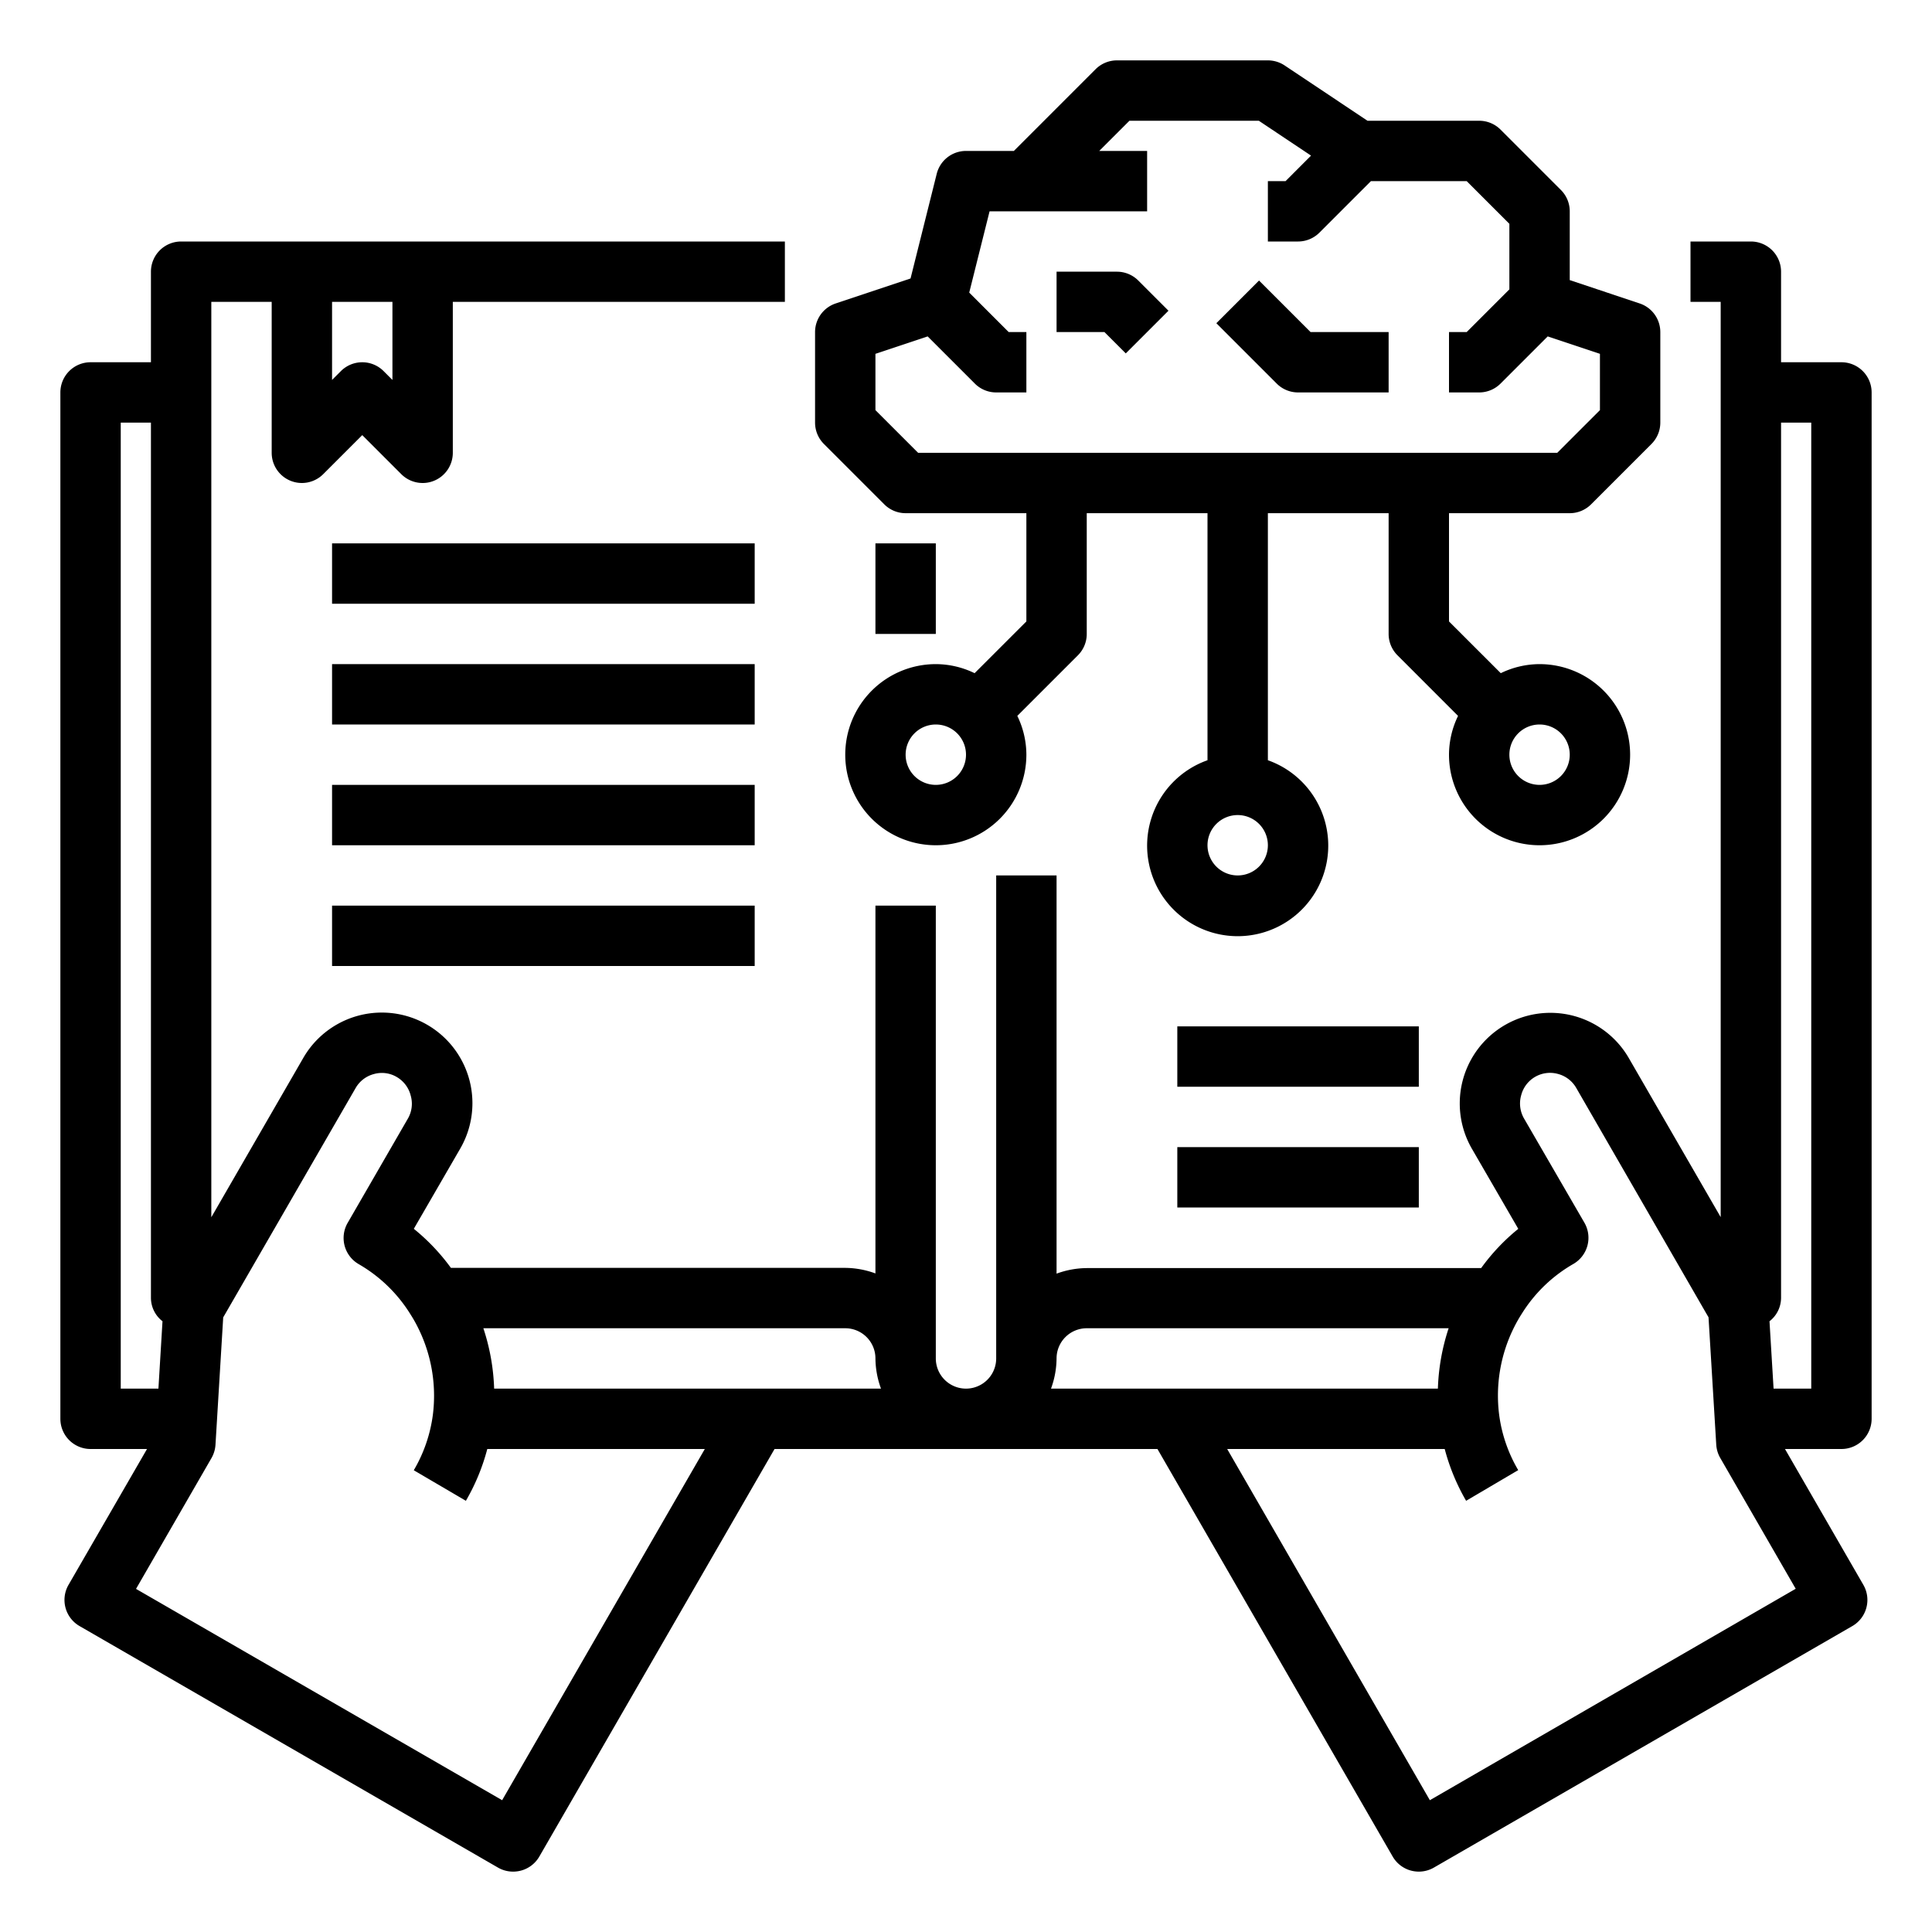 <svg xmlns="http://www.w3.org/2000/svg" viewBox="0 0 64 64" x="0px" y="0px"><title>Learning-Intelligence-Artificial Intelligence-Book-Education</title><g data-name="Learning Intelligence"><path d="M62,47V13a1,1,0,0,0-1-1H59V9a1,1,0,0,0-1-1H56v2h1V40.319l-3.042-5.266a3,3,0,0,0-5.2,3l1.537,2.654a6.78,6.78,0,0,0-1.23,1.3H36a2.966,2.966,0,0,0-1,.184V29H33V45a1,1,0,0,1-2,0V30H29V42.184A2.966,2.966,0,0,0,28,42H14.937a6.81,6.81,0,0,0-1.229-1.294l1.543-2.666a3,3,0,0,0-5.207-2.99L7,40.323V10H9v5a1,1,0,0,0,1.707.707L12,14.414l1.293,1.293A1,1,0,0,0,14,16a.987.987,0,0,0,.383-.076A1,1,0,0,0,15,15V10H26V8H6A1,1,0,0,0,5,9v3H3a1,1,0,0,0-1,1V47a1,1,0,0,0,1,1H4.87l-2.6,4.5a1,1,0,0,0,.366,1.366l13.86,8A1,1,0,0,0,17,62a1.035,1.035,0,0,0,.259-.034,1,1,0,0,0,.607-.466L25.658,48H38.342l7.792,13.5a1,1,0,0,0,.607.466A1.035,1.035,0,0,0,47,62a1,1,0,0,0,.5-.134l13.86-8a1,1,0,0,0,.366-1.366L59.13,48H61A1,1,0,0,0,62,47ZM13,12.586l-.293-.293a1,1,0,0,0-1.414,0L11,12.586V10h2ZM29,45a2.966,2.966,0,0,0,.184,1H16.369a7.074,7.074,0,0,0-.357-2H28A1,1,0,0,1,29,45ZM4,14H5V43a.984.984,0,0,0,.383.768L5.248,46H4ZM16.634,59.634l-12.128-7,2.5-4.334a1.011,1.011,0,0,0,.132-.438l.256-4.222,4.384-7.593a.987.987,0,0,1,.609-.468.968.968,0,0,1,.749.094.989.989,0,0,1,.471.627.976.976,0,0,1-.092.749l-2,3.463a1,1,0,0,0,.364,1.362A4.887,4.887,0,0,1,13.6,43.543a4.538,4.538,0,0,1,.246.435,5.052,5.052,0,0,1,.493,2.891,4.868,4.868,0,0,1-.632,1.835l1.726,1.012A6.88,6.88,0,0,0,16.142,48h7.206ZM35,45a1,1,0,0,1,1-1H47.988a7.066,7.066,0,0,0-.356,2H34.816A2.966,2.966,0,0,0,35,45ZM47.366,59.634,40.652,48h7.206a6.927,6.927,0,0,0,.709,1.716L50.293,48.7a4.858,4.858,0,0,1-.631-1.828,5.056,5.056,0,0,1,.492-2.9,4.75,4.75,0,0,1,.259-.456,4.864,4.864,0,0,1,1.71-1.648,1,1,0,0,0,.364-1.362l-2-3.452a.994.994,0,0,1-.094-.779.986.986,0,0,1,1.215-.7.99.99,0,0,1,.611.471l4.3,7.457.078.133.256,4.222a1.011,1.011,0,0,0,.132.438l2.5,4.334ZM60,46H58.752l-.135-2.232A.984.984,0,0,0,59,43V14h1Z"></path><path d="M29.293,16.707A1,1,0,0,0,30,17h4v3.586L32.285,22.3A2.951,2.951,0,0,0,31,22a3,3,0,1,0,3,3,2.951,2.951,0,0,0-.3-1.285l2.008-2.008A1,1,0,0,0,36,21V17h4v8.184a3,3,0,1,0,2,0V17h4v4a1,1,0,0,0,.293.707L48.3,23.715A2.951,2.951,0,0,0,48,25a3,3,0,1,0,3-3,2.951,2.951,0,0,0-1.285.3L48,20.586V17h4a1,1,0,0,0,.707-.293l2-2A1,1,0,0,0,55,14V11a1,1,0,0,0-.684-.948L52,9.279V7a1,1,0,0,0-.293-.707l-2-2A1,1,0,0,0,49,4H45.3L42.555,2.168A1.006,1.006,0,0,0,42,2H37a1,1,0,0,0-.707.293L33.586,5H32a1,1,0,0,0-.97.758l-.867,3.467-2.479.827A1,1,0,0,0,27,11v3a1,1,0,0,0,.293.707ZM31,26a1,1,0,1,1,1-1A1,1,0,0,1,31,26Zm10,3a1,1,0,1,1,1-1A1,1,0,0,1,41,29Zm11-4a1,1,0,1,1-1-1A1,1,0,0,1,52,25ZM29,11.721l1.73-.577,1.563,1.563A1,1,0,0,0,33,13h1V11h-.586L32.107,9.693,32.781,7H38V5H36.414l1-1H41.7L43.43,5.155,42.586,6H42V8h1a1,1,0,0,0,.707-.293L45.414,6h3.172L50,7.414V9.586L48.586,11H48v2h1a1,1,0,0,0,.707-.293l1.563-1.563,1.73.577v1.865L51.586,15H30.414L29,13.586Z"></path><path d="M43,13h3V11H43.414L41.707,9.293l-1.414,1.414,2,2A1,1,0,0,0,43,13Z"></path><path d="M37.293,11.707l1.414-1.414-1-1A1,1,0,0,0,37,9H35v2h1.586Z"></path><rect x="39" y="34" width="8" height="2"></rect><rect x="39" y="38" width="8" height="2"></rect><rect x="11" y="18" width="14" height="2"></rect><rect x="11" y="22" width="14" height="2"></rect><rect x="11" y="26" width="14" height="2"></rect><rect x="11" y="30" width="14" height="2"></rect><rect x="29" y="18" width="2" height="3"></rect></g></svg>